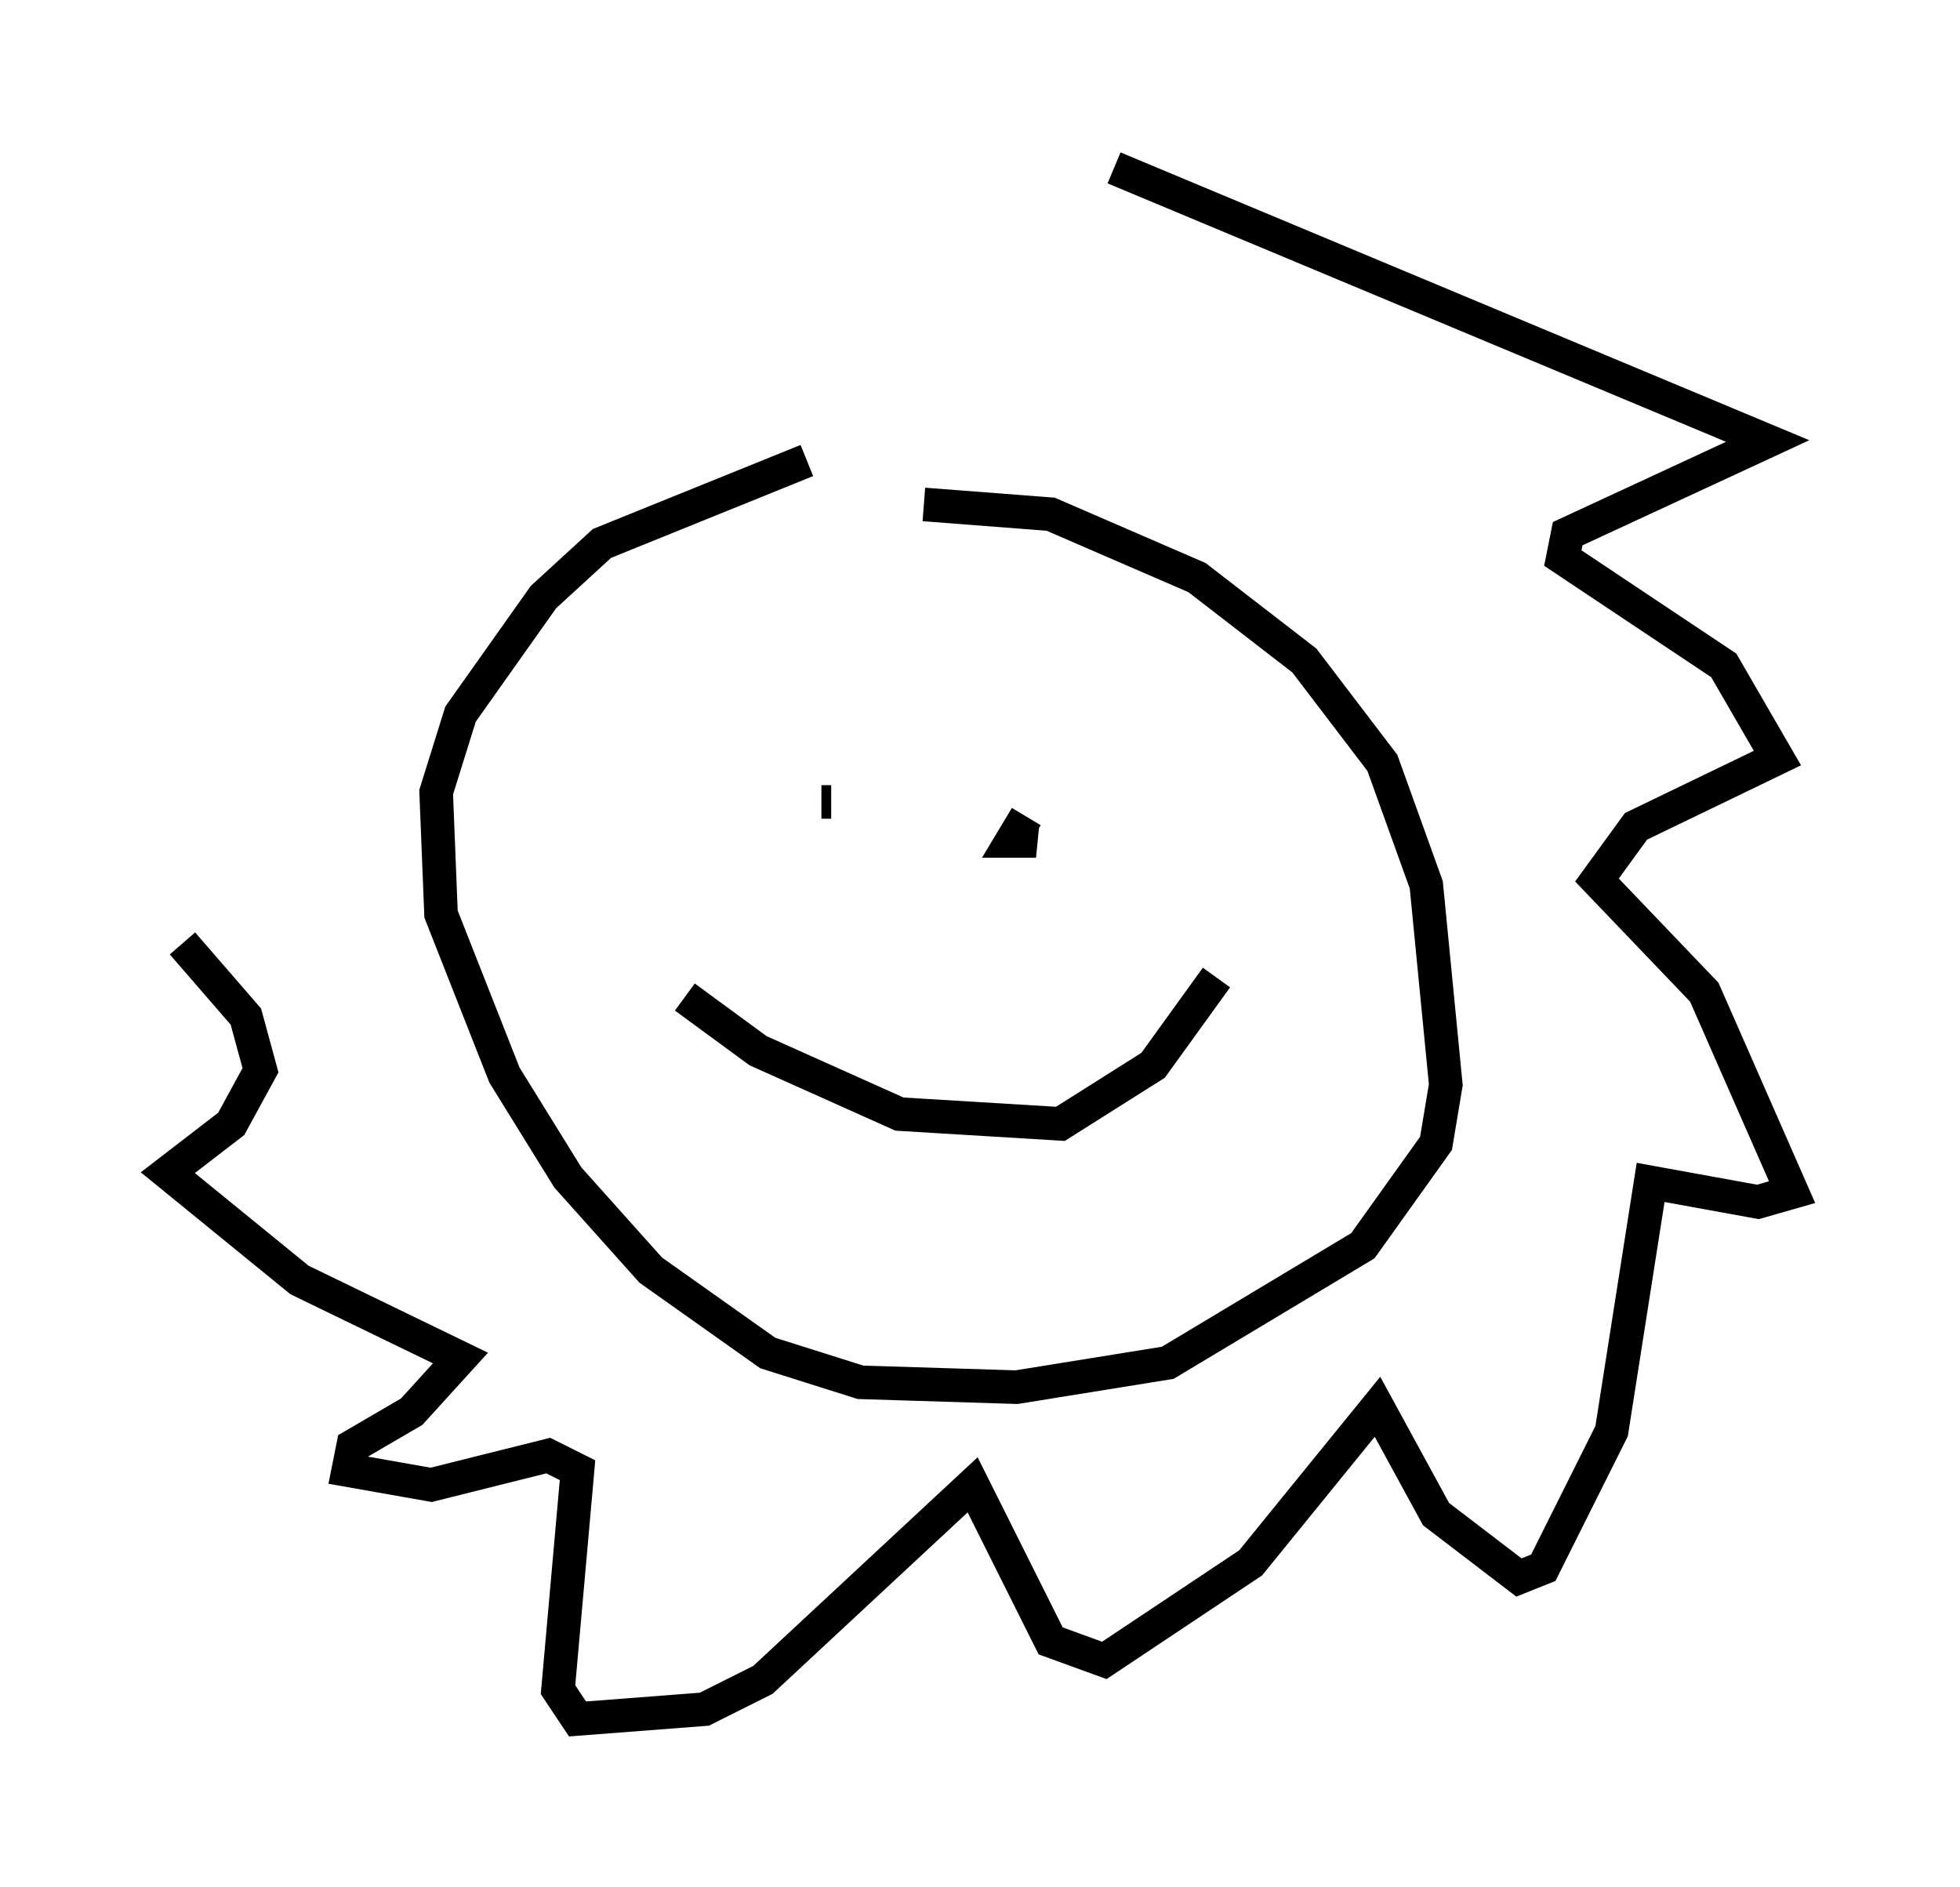 <?xml version="1.0" encoding="utf-8" ?>
<svg baseProfile="full" height="56.19" version="1.1" width="58.369" xmlns="http://www.w3.org/2000/svg" xmlns:ev="http://www.w3.org/2001/xml-events" xmlns:xlink="http://www.w3.org/1999/xlink"><defs /><rect fill="white" height="56.19" width="58.369" x="0" y="0" /><path d="M28.095, 14.296 m-4.067, -0.581 l-6.101, 2.469 -1.743, 1.598 l-2.469, 3.486 -0.726, 2.324 l0.145, 3.631 1.888, 4.793 l1.888, 3.05 2.469, 2.76 l3.486, 2.469 2.76, 0.872 l4.648, 0.145 4.503, -0.726 l5.81, -3.486 2.179, -3.05 l0.291, -1.743 -0.581, -5.955 l-1.307, -3.631 -2.324, -3.05 l-3.196, -2.469 -4.358, -1.888 l-3.777, -0.291 m-8.134, 6.972 l0.0, 0.0 m5.374, 1.888 l-0.291, 0.0 m6.101, 0.436 l-0.436, 0.726 0.726, 0.0 l-0.726, -0.145 m-9.732, 4.793 l2.179, 1.598 4.212, 1.888 l4.793, 0.291 2.76, -1.743 l1.888, -2.615 m-3.05, -24.112 l19.464, 8.134 -5.955, 2.76 l-0.145, 0.726 4.793, 3.196 l1.598, 2.76 -4.212, 2.034 l-1.162, 1.598 3.196, 3.341 l2.615, 5.955 -1.017, 0.291 l-3.196, -0.581 -1.162, 7.408 l-2.034, 4.067 -0.726, 0.291 l-2.469, -1.888 -1.743, -3.196 l-3.777, 4.648 -4.358, 2.905 l-1.598, -0.581 -2.324, -4.648 l-6.246, 5.81 -1.743, 0.872 l-3.777, 0.291 -0.581, -0.872 l0.581, -6.536 -0.872, -0.436 l-3.486, 0.872 -2.469, -0.436 l0.145, -0.726 1.743, -1.017 l1.453, -1.598 -4.793, -2.324 l-3.922, -3.196 1.888, -1.453 l0.872, -1.598 -0.436, -1.598 l-1.888, -2.179 " fill="none" stroke="black" stroke-width="1" /></svg>